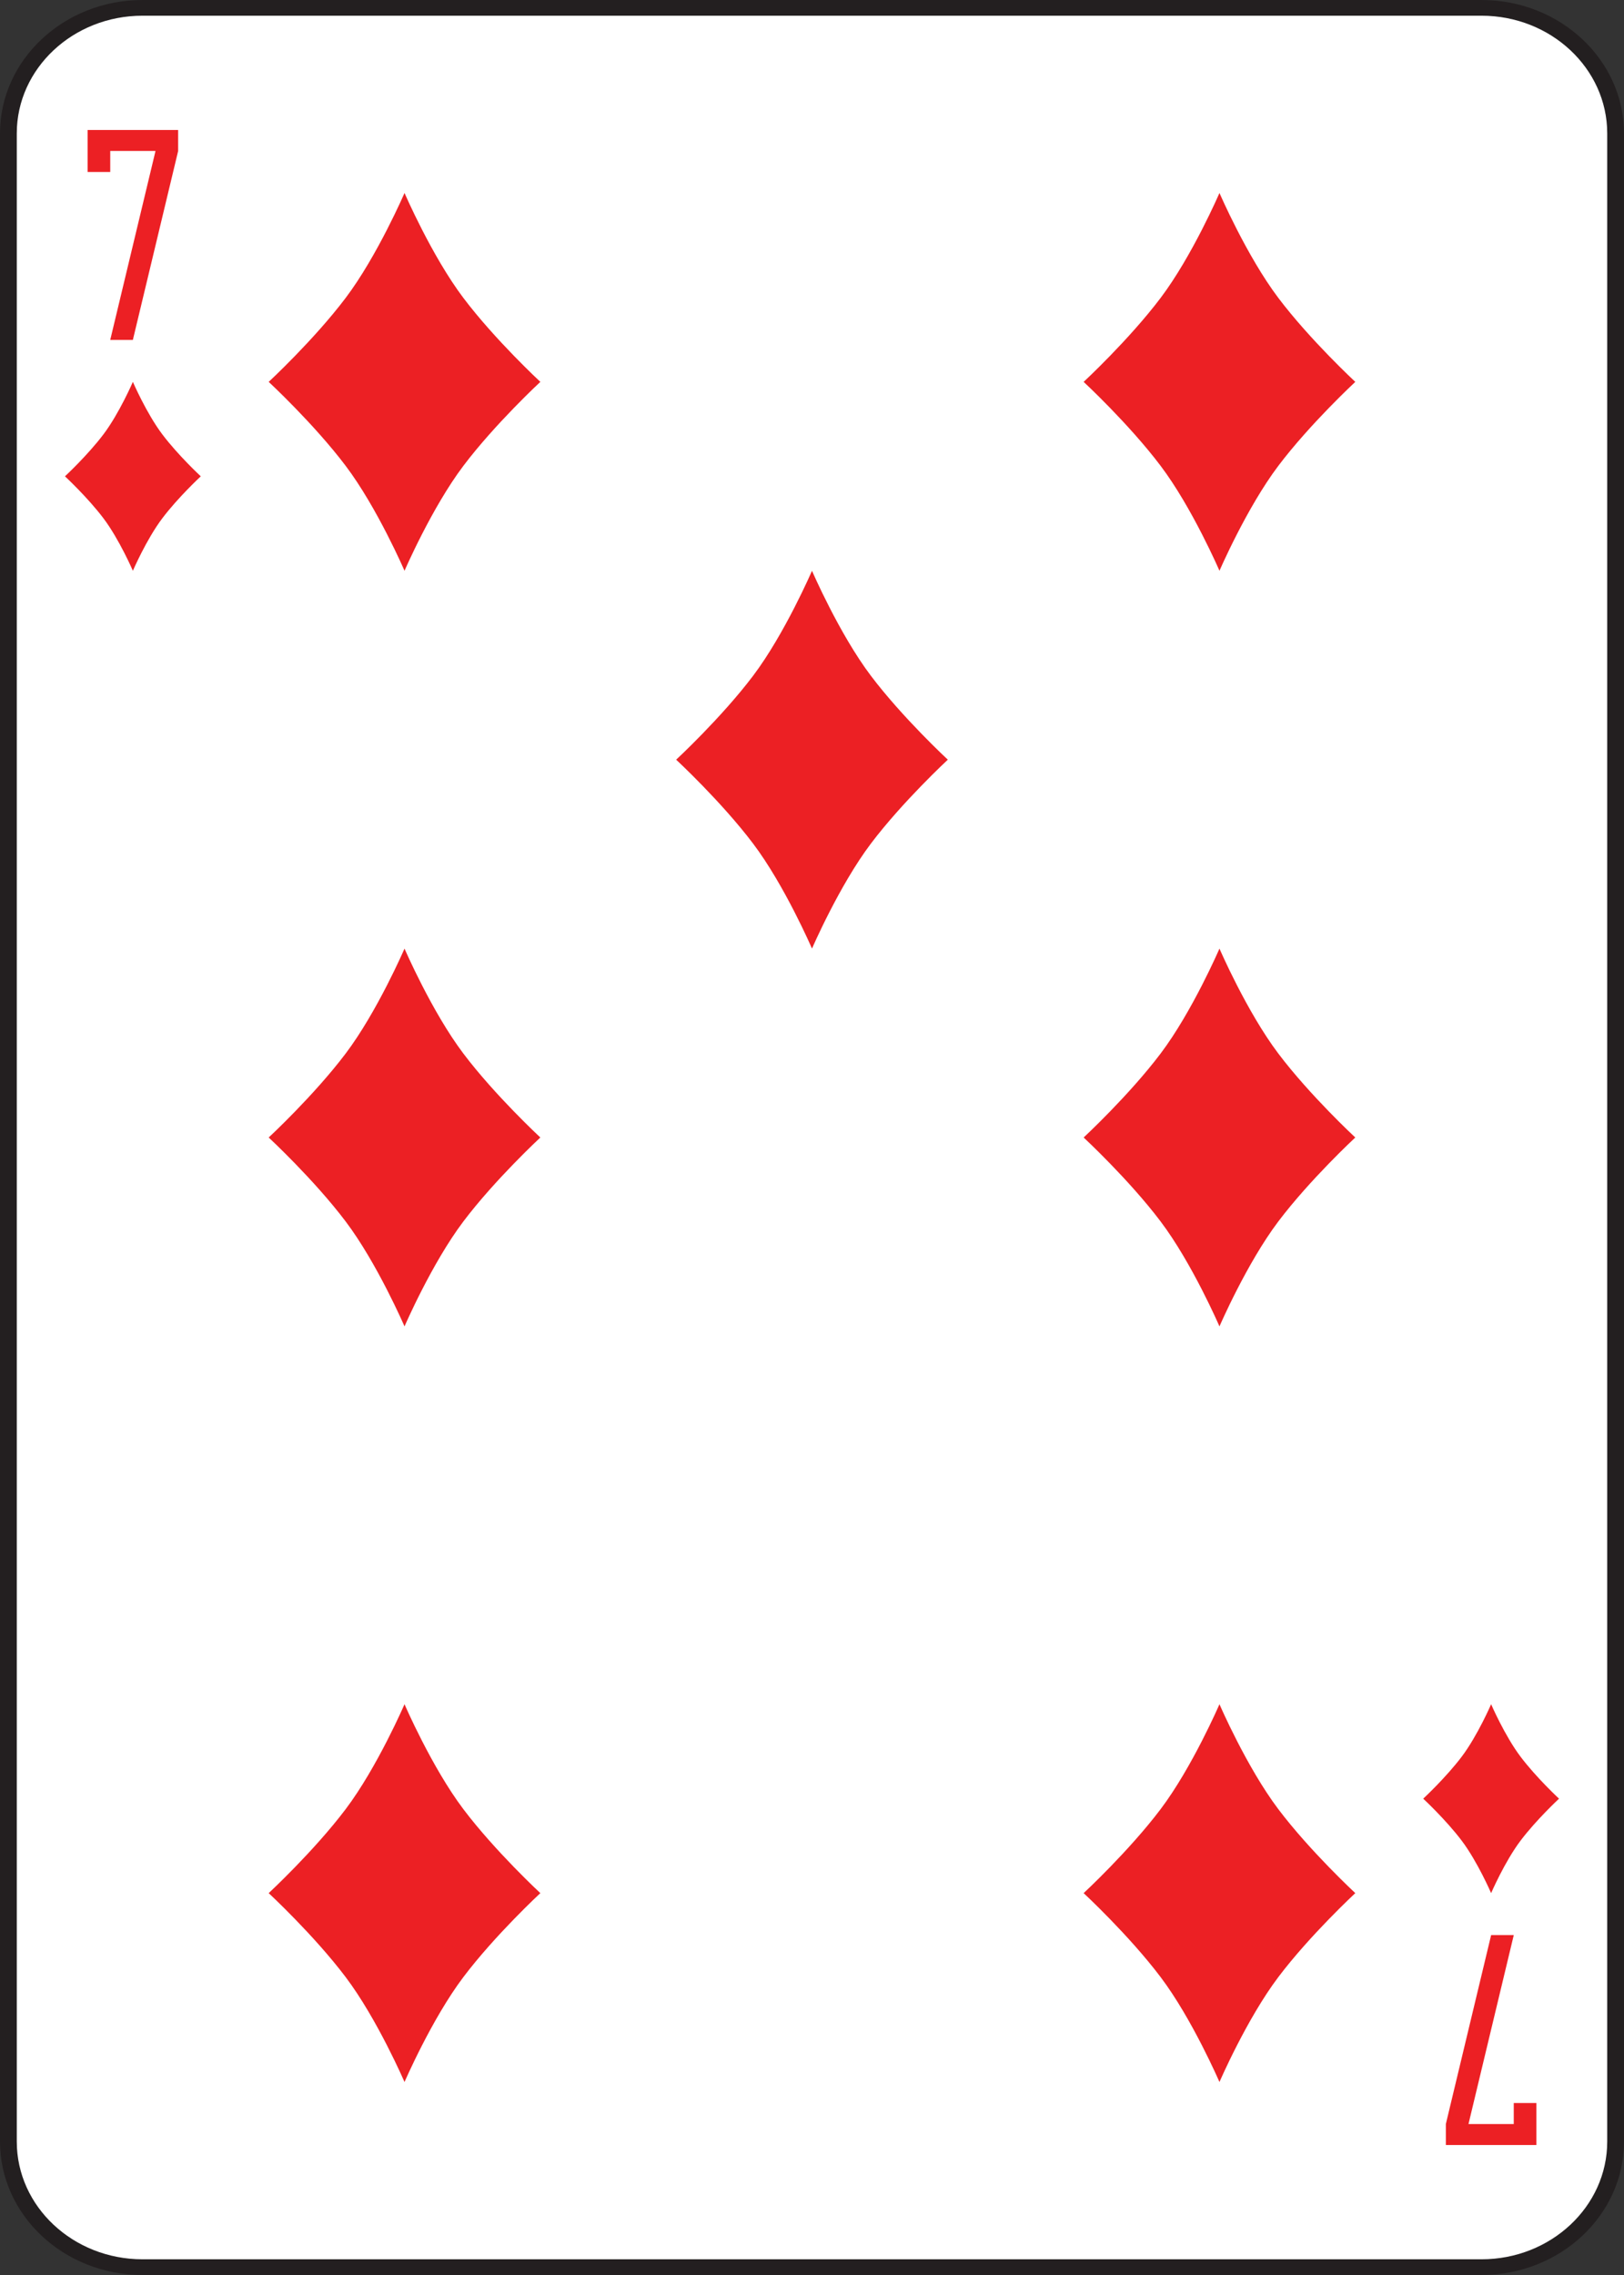 <?xml version="1.0" encoding="UTF-8"?>
<svg id="Layer_1" data-name="Layer 1" xmlns="http://www.w3.org/2000/svg" viewBox="0 0 180 252">
  <rect x="0" y="0" width="180" height="252" fill="#333333" stroke="none"/>
  <defs>
    <style>
      .cls-1 {
        fill: #231f20;
      }

      .cls-1, .cls-2, .cls-3 {
        stroke-width: 0px;
      }

      .cls-2 {
        fill: #fff;
      }

      .cls-3 {
        fill: #ec2024;
      }
    </style>
  </defs>
  <path class="cls-1" d="m164.21,0H15.789C7.083,0,0,6.627,0,14.774v222.452c0,8.146,7.083,14.774,15.789,14.774h148.421c8.706,0,15.79-6.628,15.79-14.774V14.774c0-8.146-7.083-14.774-15.79-14.774Zm13.929,237.226c0,7.186-6.249,13.033-13.929,13.033H15.789c-7.68,0-13.928-5.846-13.928-13.033V14.774C1.861,7.588,8.109,1.741,15.789,1.741h148.421c7.68,0,13.929,5.846,13.929,13.033v222.452Z"/>
  <path class="cls-2" d="m178.139,14.774v222.452c0,7.186-6.249,13.033-13.929,13.033H15.789c-7.68,0-13.928-5.846-13.928-13.033V14.774C1.861,7.588,8.109,1.741,15.789,1.741h148.421c7.68,0,13.929,5.846,13.929,13.033Z"/>
  <path class="cls-3" d="m12.218,19.05h-2.509v-4.65h10.036v2.325l-5.018,20.925h-2.509l5.018-20.925h-5.018v2.325Zm155.564,216.225h-5.018l5.018-20.925h-2.509l-5.018,20.925v2.325h10.036v-4.65h-2.509v2.325ZM14.727,42.3s-1.505,3.487-3.262,5.812-4.265,4.65-4.265,4.65c0,0,2.509,2.325,4.265,4.65s3.262,5.812,3.262,5.812c0,0,1.505-3.487,3.262-5.812s4.265-4.65,4.265-4.65c0,0-2.509-2.325-4.265-4.65s-3.262-5.812-3.262-5.812Zm150.545,167.4s1.505-3.487,3.262-5.812,4.265-4.65,4.265-4.65c0,0-2.509-2.325-4.265-4.65s-3.262-5.812-3.262-5.812c0,0-1.505,3.487-3.262,5.812s-4.265,4.65-4.265,4.65c0,0,2.509,2.325,4.265,4.65s3.262,5.812,3.262,5.812ZM44.836,21.375s-3.011,6.975-6.524,11.625-8.531,9.3-8.531,9.3c0,0,5.018,4.65,8.531,9.3s6.524,11.625,6.524,11.625c0,0,3.011-6.975,6.524-11.625,3.513-4.65,8.531-9.3,8.531-9.3,0,0-5.018-4.65-8.531-9.3s-6.524-11.625-6.524-11.625Zm90.327,0s-3.011,6.975-6.524,11.625-8.531,9.3-8.531,9.3c0,0,5.018,4.65,8.531,9.3s6.524,11.625,6.524,11.625c0,0,3.011-6.975,6.524-11.625,3.513-4.65,8.531-9.3,8.531-9.3,0,0-5.018-4.65-8.531-9.3-3.513-4.65-6.524-11.625-6.524-11.625Zm-45.164,41.85s-3.011,6.975-6.524,11.625c-3.513,4.65-8.531,9.3-8.531,9.3,0,0,5.018,4.65,8.531,9.3,3.513,4.65,6.524,11.625,6.524,11.625,0,0,3.011-6.975,6.524-11.625,3.513-4.65,8.531-9.3,8.531-9.3,0,0-5.018-4.65-8.531-9.3s-6.524-11.625-6.524-11.625Zm-45.164,41.85s-3.011,6.975-6.524,11.625-8.531,9.3-8.531,9.3c0,0,5.018,4.65,8.531,9.3s6.524,11.625,6.524,11.625c0,0,3.011-6.975,6.524-11.625,3.513-4.65,8.531-9.3,8.531-9.3,0,0-5.018-4.65-8.531-9.3-3.513-4.65-6.524-11.625-6.524-11.625Zm90.327,0s-3.011,6.975-6.524,11.625c-3.513,4.65-8.531,9.3-8.531,9.3,0,0,5.018,4.65,8.531,9.3,3.513,4.65,6.524,11.625,6.524,11.625,0,0,3.011-6.975,6.524-11.625s8.531-9.3,8.531-9.3c0,0-5.018-4.65-8.531-9.3s-6.524-11.625-6.524-11.625Zm-90.327,83.7s-3.011,6.975-6.524,11.625-8.531,9.3-8.531,9.3c0,0,5.018,4.65,8.531,9.3s6.524,11.625,6.524,11.625c0,0,3.011-6.975,6.524-11.625s8.531-9.3,8.531-9.3c0,0-5.018-4.65-8.531-9.3-3.513-4.65-6.524-11.625-6.524-11.625Zm90.327,0s-3.011,6.975-6.524,11.625-8.531,9.3-8.531,9.3c0,0,5.018,4.65,8.531,9.3s6.524,11.625,6.524,11.625c0,0,3.011-6.975,6.524-11.625,3.513-4.65,8.531-9.3,8.531-9.3,0,0-5.018-4.65-8.531-9.3-3.513-4.65-6.524-11.625-6.524-11.625Z"/>
</svg>